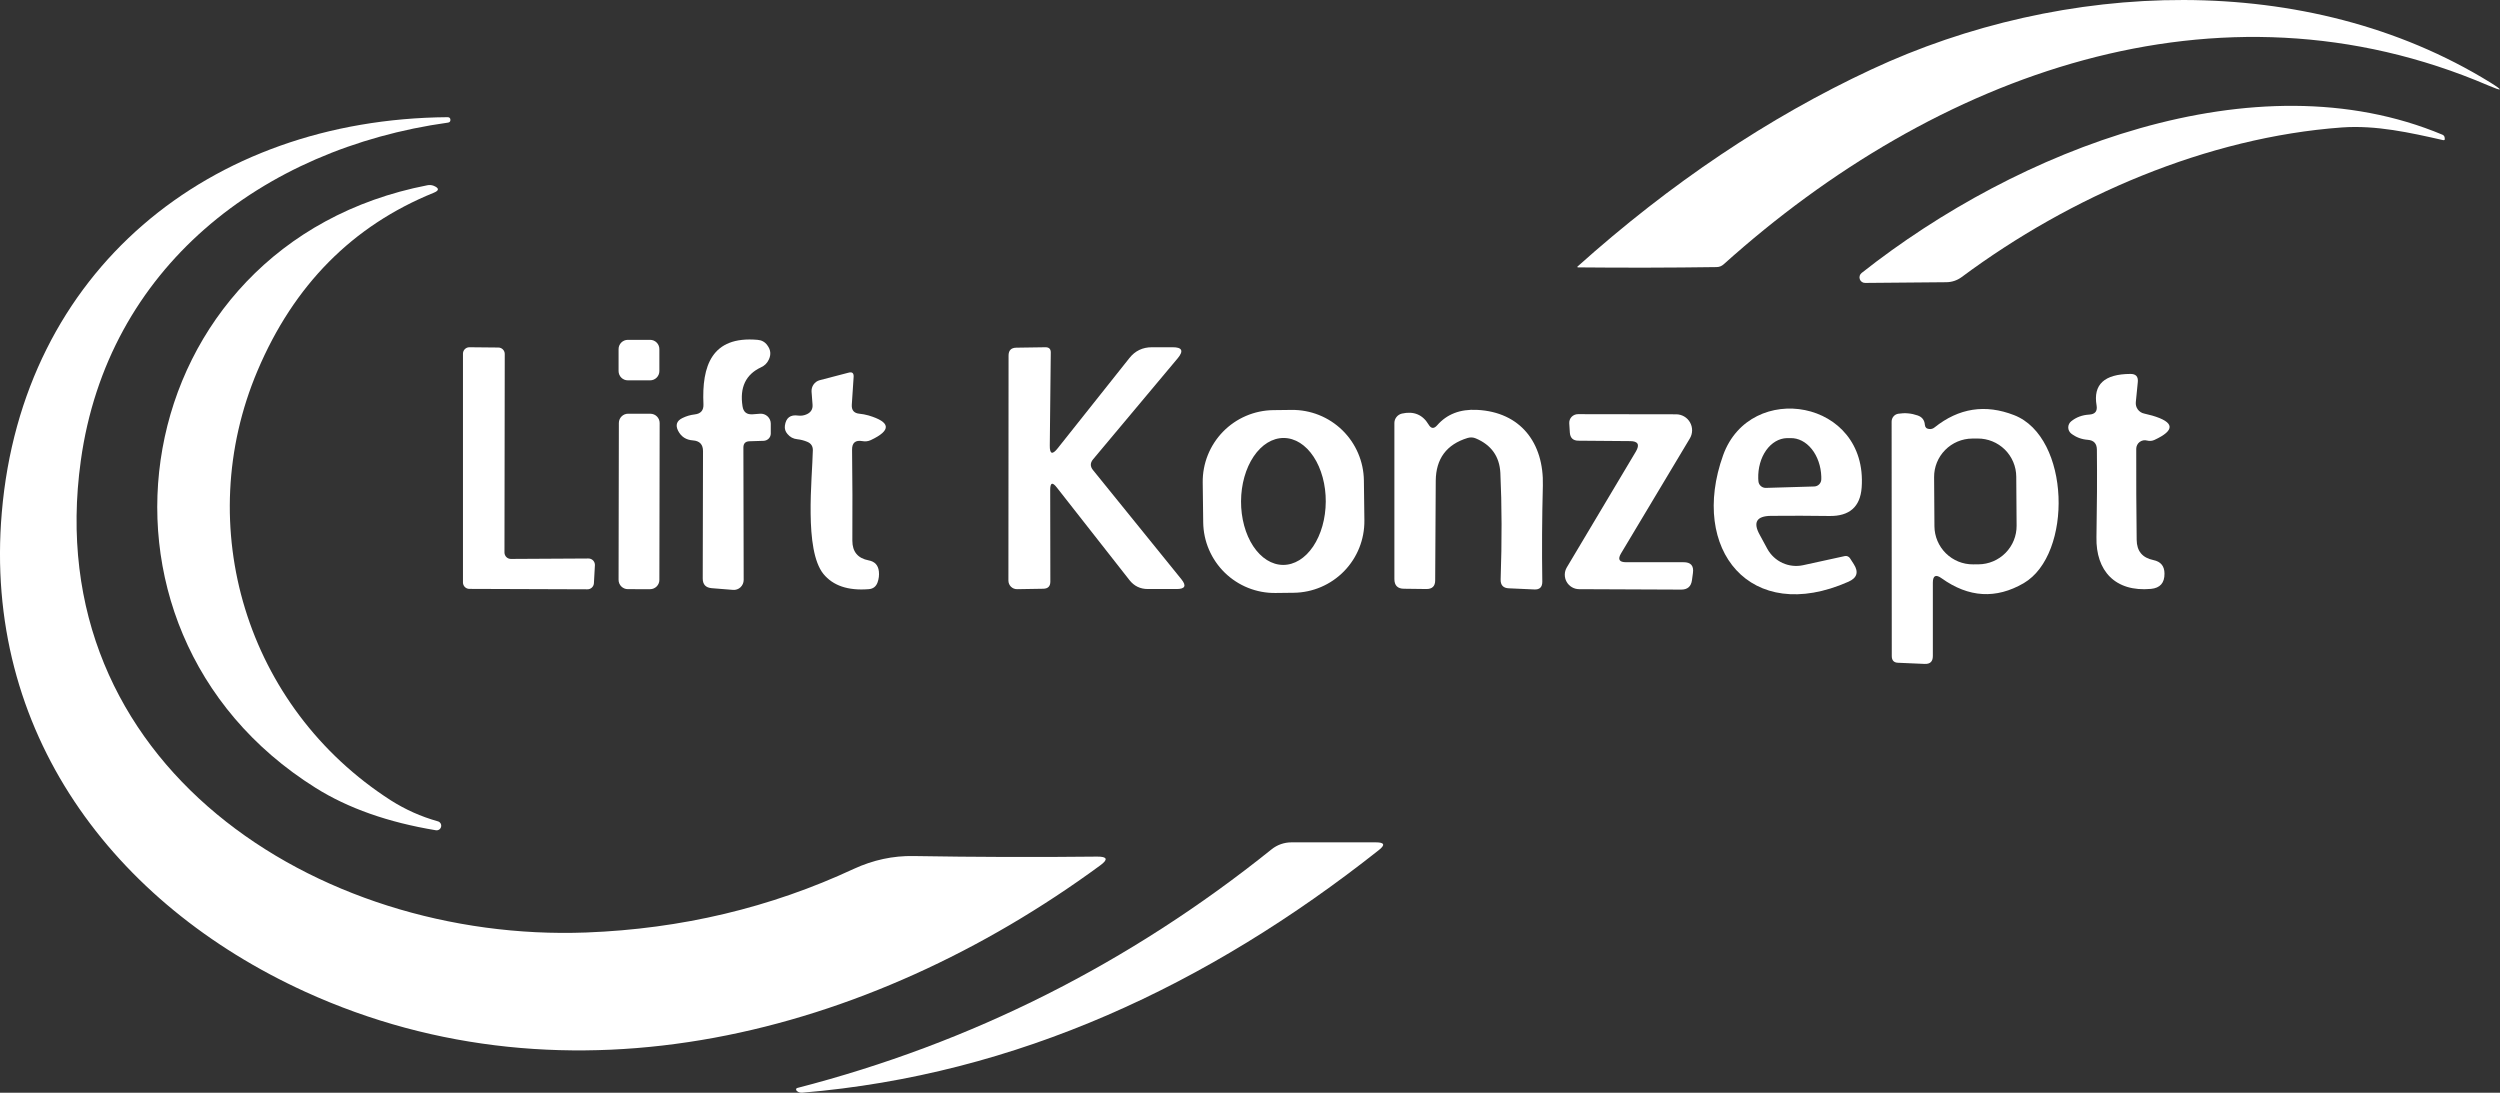 <svg width="151" height="66" viewBox="0 0 151 66" fill="none" xmlns="http://www.w3.org/2000/svg">
<rect x="0" y="0" width="151" height="66" fill="#333333" stroke="none"/>
<path d="M150.301 5.165C133.949 -1.848 116.891 4.484 104.114 15.96C103.988 16.075 103.841 16.132 103.675 16.132C100.895 16.172 98.103 16.178 95.3 16.15C95.294 16.148 95.288 16.144 95.283 16.14C95.278 16.136 95.274 16.13 95.272 16.125C95.27 16.119 95.27 16.114 95.272 16.109C95.275 16.104 95.278 16.1 95.283 16.098C100.906 11.061 106.819 7.095 113.022 4.2C124.601 -1.21 139.333 -1.848 150.404 4.976C151.208 5.475 151.174 5.538 150.301 5.165Z" fill="white"/>
<path d="M141.452 7.698C133.311 8.293 125.066 11.842 118.484 16.736C118.202 16.942 117.886 17.046 117.536 17.046L112.66 17.089C112.589 17.091 112.518 17.071 112.459 17.031C112.4 16.991 112.356 16.933 112.332 16.866C112.308 16.799 112.306 16.726 112.326 16.657C112.346 16.589 112.388 16.529 112.444 16.486C121.852 9.051 136.197 3.39 147.526 8.137C147.601 8.172 147.644 8.227 147.655 8.301C147.655 8.33 147.658 8.359 147.664 8.387C147.67 8.451 147.638 8.476 147.569 8.465C145.553 8.008 143.52 7.552 141.452 7.698Z" fill="white"/>
<path d="M18.426 59.898C6.812 54.591 -1.028 44.175 0.109 30.951C1.35 16.374 12.61 7.19 27.032 7.078C27.141 7.078 27.199 7.129 27.205 7.233C27.21 7.33 27.164 7.388 27.067 7.405C15.798 8.973 6.493 16.201 4.882 27.815C2.332 46.139 19.141 56.934 35.406 56.323C41.15 56.105 46.537 54.824 51.569 52.48C52.74 51.941 53.944 51.682 55.179 51.705C58.906 51.768 62.602 51.78 66.266 51.739C66.887 51.734 66.947 51.912 66.447 52.274C52.379 62.603 34.338 67.161 18.426 59.898Z" fill="white"/>
<path d="M26.317 50.146C23.439 49.669 21.021 48.816 19.063 47.587C3.65 37.929 7.553 14.728 25.826 11.187C25.952 11.164 26.076 11.176 26.196 11.222C26.535 11.365 26.535 11.506 26.196 11.644C21.297 13.631 17.75 17.212 15.556 22.387C11.576 31.769 14.85 42.719 23.612 48.345C24.491 48.902 25.43 49.322 26.429 49.603C26.501 49.618 26.564 49.661 26.605 49.722C26.645 49.783 26.659 49.858 26.644 49.93C26.63 50.002 26.587 50.066 26.525 50.106C26.464 50.146 26.389 50.161 26.317 50.146Z" fill="white"/>
<path d="M39.266 20.526H37.922C37.613 20.526 37.362 20.777 37.362 21.086V22.413C37.362 22.722 37.613 22.973 37.922 22.973H39.266C39.576 22.973 39.826 22.722 39.826 22.413V21.086C39.826 20.777 39.576 20.526 39.266 20.526Z" fill="white"/>
<path d="M42.488 24.412C42.385 22.103 42.98 20.285 45.754 20.526C46.001 20.544 46.196 20.65 46.339 20.845C46.552 21.121 46.584 21.414 46.434 21.724C46.337 21.936 46.179 22.091 45.96 22.189C45.041 22.62 44.671 23.404 44.849 24.541C44.901 24.886 45.102 25.047 45.452 25.024L45.909 24.989C45.991 24.983 46.073 24.994 46.151 25.021C46.228 25.049 46.3 25.091 46.36 25.147C46.421 25.203 46.469 25.27 46.503 25.345C46.536 25.42 46.554 25.501 46.555 25.584V26.187C46.555 26.302 46.509 26.412 46.427 26.494C46.344 26.576 46.233 26.624 46.115 26.626L45.271 26.652C45.024 26.658 44.901 26.784 44.901 27.031L44.918 35.026C44.918 35.11 44.901 35.193 44.868 35.269C44.835 35.346 44.786 35.415 44.726 35.472C44.665 35.529 44.593 35.572 44.515 35.599C44.437 35.626 44.354 35.636 44.272 35.629L42.988 35.526C42.626 35.497 42.445 35.302 42.445 34.94L42.462 27.246C42.462 26.844 42.259 26.629 41.851 26.6C41.437 26.572 41.139 26.376 40.955 26.014C40.788 25.675 40.872 25.423 41.205 25.256C41.446 25.136 41.696 25.061 41.954 25.032C42.328 24.992 42.506 24.785 42.488 24.412Z" fill="white"/>
<path d="M30.858 33.759L35.544 33.733C35.597 33.733 35.65 33.744 35.699 33.765C35.748 33.786 35.792 33.817 35.828 33.856C35.864 33.895 35.892 33.941 35.91 33.991C35.928 34.041 35.936 34.094 35.932 34.147L35.872 35.233C35.865 35.332 35.82 35.426 35.746 35.493C35.672 35.56 35.575 35.597 35.475 35.594L28.351 35.569C28.248 35.569 28.149 35.528 28.076 35.455C28.004 35.382 27.963 35.284 27.963 35.181V21.362C27.963 21.259 28.004 21.16 28.076 21.088C28.149 21.015 28.248 20.974 28.351 20.974L30.099 20.991C30.202 20.991 30.301 21.032 30.374 21.105C30.446 21.178 30.487 21.276 30.487 21.379L30.47 33.372C30.47 33.422 30.48 33.473 30.5 33.52C30.519 33.567 30.547 33.61 30.584 33.646C30.619 33.682 30.662 33.71 30.709 33.73C30.756 33.749 30.807 33.759 30.858 33.759Z" fill="white"/>
<path d="M63.432 29.59L63.441 35.129C63.441 35.411 63.3 35.554 63.019 35.56L61.434 35.586C61.365 35.587 61.297 35.574 61.233 35.549C61.17 35.523 61.112 35.486 61.063 35.438C61.014 35.389 60.975 35.332 60.948 35.269C60.922 35.205 60.908 35.138 60.908 35.069L60.917 21.474C60.917 21.164 61.072 21.006 61.382 21L63.148 20.974C63.361 20.974 63.467 21.078 63.467 21.284L63.407 26.91C63.401 27.427 63.559 27.485 63.88 27.082L68.214 21.629C68.559 21.192 69.012 20.974 69.575 20.974H70.816C71.402 20.968 71.508 21.19 71.135 21.638L66.026 27.737C65.842 27.956 65.839 28.174 66.017 28.392L71.359 34.991C71.674 35.382 71.58 35.577 71.074 35.577H69.325C68.872 35.577 68.504 35.399 68.223 35.043L63.837 29.452C63.568 29.101 63.432 29.147 63.432 29.59Z" fill="white"/>
<path d="M51.465 27.169C51.488 28.955 51.494 30.784 51.482 32.657C51.482 33.323 51.81 33.719 52.464 33.846C52.838 33.914 53.044 34.139 53.085 34.518C53.108 34.742 53.082 34.96 53.007 35.172C52.915 35.431 52.734 35.569 52.464 35.586C51.224 35.684 50.313 35.376 49.733 34.664C48.562 33.208 49.061 28.918 49.096 27.186C49.096 26.945 48.984 26.778 48.76 26.686C48.57 26.606 48.372 26.554 48.165 26.531C47.918 26.508 47.717 26.402 47.562 26.212C47.436 26.069 47.384 25.902 47.407 25.713C47.47 25.236 47.737 25.032 48.208 25.101C48.398 25.124 48.576 25.095 48.742 25.015C48.984 24.9 49.096 24.71 49.078 24.446L49.018 23.654C49.009 23.499 49.052 23.345 49.142 23.22C49.231 23.094 49.361 23.004 49.509 22.964L51.258 22.508C51.471 22.45 51.571 22.534 51.56 22.758L51.448 24.455C51.431 24.782 51.586 24.96 51.913 24.989C52.091 25.006 52.272 25.041 52.456 25.092C53.806 25.494 53.851 25.991 52.594 26.583C52.433 26.657 52.263 26.678 52.085 26.643C51.666 26.569 51.459 26.744 51.465 27.169Z" fill="white"/>
<path d="M129.029 27.108C129.024 28.952 129.032 30.784 129.055 32.605C129.061 33.283 129.397 33.691 130.063 33.828C130.511 33.92 130.735 34.193 130.735 34.647C130.741 35.21 130.468 35.517 129.917 35.569C127.754 35.767 126.583 34.475 126.626 32.45C126.66 30.56 126.669 28.794 126.652 27.152C126.646 26.79 126.465 26.594 126.109 26.566C125.724 26.537 125.388 26.411 125.101 26.187C125.045 26.142 125 26.086 124.969 26.022C124.938 25.958 124.922 25.887 124.922 25.816C124.922 25.745 124.938 25.675 124.969 25.611C125 25.547 125.045 25.49 125.101 25.446C125.405 25.199 125.77 25.064 126.195 25.041C126.545 25.018 126.692 24.834 126.634 24.489C126.416 23.226 127.1 22.591 128.685 22.585C129.006 22.585 129.153 22.746 129.124 23.068L129.003 24.291C128.988 24.449 129.031 24.607 129.125 24.734C129.219 24.861 129.357 24.949 129.512 24.98C129.673 25.015 129.833 25.055 129.994 25.101C131.35 25.497 131.393 25.988 130.123 26.574C129.98 26.637 129.833 26.649 129.684 26.609C129.607 26.587 129.526 26.584 129.448 26.599C129.37 26.615 129.296 26.648 129.233 26.696C129.169 26.744 129.118 26.807 129.083 26.878C129.047 26.95 129.029 27.029 129.029 27.108Z" fill="white"/>
<path d="M82.409 31.434C82.422 32.579 81.981 33.682 81.182 34.501C80.382 35.321 79.29 35.789 78.145 35.803L77.043 35.816C76.476 35.823 75.913 35.718 75.387 35.508C74.861 35.297 74.381 34.985 73.975 34.589C73.57 34.193 73.246 33.721 73.023 33.2C72.799 32.679 72.681 32.12 72.674 31.553L72.644 29.141C72.63 27.996 73.072 26.893 73.871 26.073C74.671 25.254 75.763 24.786 76.908 24.772L78.01 24.759C78.577 24.752 79.14 24.857 79.666 25.067C80.192 25.277 80.672 25.59 81.078 25.985C81.483 26.381 81.807 26.853 82.03 27.374C82.254 27.895 82.372 28.455 82.379 29.022L82.409 31.434ZM77.498 34.121C78.176 34.125 78.829 33.724 79.313 33.008C79.796 32.291 80.071 31.317 80.076 30.301C80.079 29.797 80.016 29.298 79.889 28.833C79.763 28.367 79.577 27.943 79.341 27.586C79.106 27.229 78.825 26.945 78.516 26.75C78.206 26.556 77.874 26.455 77.538 26.454C76.859 26.45 76.206 26.851 75.723 27.567C75.239 28.283 74.964 29.257 74.959 30.274C74.956 30.777 75.02 31.276 75.146 31.742C75.272 32.208 75.459 32.632 75.694 32.989C75.93 33.346 76.211 33.63 76.52 33.824C76.829 34.018 77.162 34.119 77.498 34.121Z" fill="white"/>
<path d="M86.805 25.687C87.391 25.015 88.192 24.705 89.209 24.756C91.845 24.886 93.258 26.755 93.189 29.331C93.138 31.273 93.126 33.208 93.155 35.138C93.155 35.465 92.994 35.62 92.672 35.603L91.139 35.534C90.794 35.523 90.628 35.342 90.639 34.992C90.719 32.671 90.714 30.529 90.622 28.564C90.57 27.571 90.076 26.876 89.14 26.48C88.979 26.411 88.813 26.402 88.64 26.454C87.371 26.844 86.731 27.706 86.719 29.038L86.685 35.052C86.685 35.408 86.504 35.583 86.142 35.577L84.806 35.56C84.416 35.56 84.221 35.365 84.221 34.974V25.549C84.221 25.417 84.267 25.288 84.35 25.185C84.433 25.082 84.548 25.01 84.677 24.98C85.389 24.82 85.927 25.041 86.288 25.644C86.438 25.897 86.61 25.911 86.805 25.687Z" fill="white"/>
<path d="M106.965 31.158C106.092 31.169 105.868 31.554 106.293 32.312C106.483 32.657 106.635 32.938 106.75 33.156C106.957 33.53 107.278 33.827 107.666 34.004C108.054 34.181 108.488 34.228 108.903 34.139L111.428 33.587C111.486 33.575 111.546 33.58 111.601 33.603C111.657 33.626 111.704 33.666 111.738 33.716L111.971 34.078C112.275 34.555 112.166 34.908 111.643 35.138C105.724 37.757 102.028 33.191 104.079 27.488C105.724 22.947 112.832 24.128 112.444 29.452C112.358 30.612 111.709 31.183 110.497 31.166C109.349 31.149 108.171 31.146 106.965 31.158ZM106.655 29.469L109.584 29.383C109.642 29.381 109.699 29.367 109.751 29.343C109.803 29.319 109.851 29.285 109.89 29.242C109.929 29.2 109.96 29.15 109.979 29.096C109.999 29.042 110.009 28.984 110.006 28.926V28.788C109.986 28.157 109.778 27.558 109.428 27.122C109.077 26.686 108.613 26.448 108.137 26.462H107.93C107.693 26.469 107.46 26.537 107.244 26.664C107.029 26.791 106.835 26.973 106.674 27.2C106.513 27.428 106.388 27.696 106.307 27.989C106.225 28.282 106.188 28.595 106.198 28.909L106.207 29.047C106.211 29.162 106.261 29.271 106.345 29.349C106.428 29.428 106.54 29.471 106.655 29.469Z" fill="white"/>
<path d="M116.744 35.198V39.627C116.744 39.96 116.577 40.117 116.244 40.1L114.65 40.031C114.392 40.026 114.263 39.891 114.263 39.627L114.254 25.463C114.254 25.348 114.296 25.236 114.37 25.149C114.444 25.062 114.547 25.006 114.659 24.989C115.055 24.926 115.443 24.96 115.822 25.092C116.092 25.184 116.238 25.371 116.261 25.652C116.273 25.808 116.356 25.894 116.511 25.911C116.637 25.928 116.749 25.896 116.847 25.816C118.312 24.644 119.914 24.397 121.654 25.075C125.058 26.402 125.204 33.484 122.232 35.224C120.56 36.195 118.909 36.097 117.278 34.931C116.922 34.673 116.744 34.762 116.744 35.198ZM121.782 28.788C121.778 28.174 121.529 27.586 121.092 27.154C120.654 26.723 120.063 26.483 119.448 26.487L119.121 26.489C118.506 26.494 117.919 26.742 117.487 27.18C117.055 27.617 116.815 28.208 116.82 28.823L116.84 31.787C116.845 32.401 117.093 32.989 117.531 33.42C117.968 33.852 118.559 34.092 119.174 34.088L119.501 34.086C120.116 34.081 120.704 33.833 121.135 33.395C121.567 32.958 121.807 32.367 121.803 31.752L121.782 28.788Z" fill="white"/>
<path d="M39.284 24.99L37.94 24.988C37.631 24.987 37.379 25.238 37.379 25.547L37.362 35.024C37.362 35.333 37.612 35.584 37.921 35.585L39.265 35.587C39.575 35.587 39.826 35.337 39.826 35.028L39.843 25.551C39.843 25.242 39.593 24.991 39.284 24.99Z" fill="white"/>
<path d="M98.212 33.958H101.676C102.124 33.952 102.316 34.17 102.253 34.613L102.193 35.052C102.141 35.425 101.925 35.612 101.546 35.612L95.378 35.586C95.224 35.585 95.074 35.544 94.941 35.466C94.809 35.388 94.7 35.276 94.624 35.142C94.549 35.008 94.511 34.857 94.513 34.703C94.515 34.55 94.558 34.4 94.637 34.268L98.807 27.272C99.054 26.853 98.936 26.643 98.454 26.643L95.343 26.618C95.016 26.618 94.841 26.454 94.818 26.127L94.783 25.567C94.779 25.496 94.789 25.425 94.813 25.358C94.837 25.291 94.875 25.23 94.924 25.179C94.974 25.127 95.033 25.086 95.1 25.058C95.166 25.029 95.237 25.015 95.309 25.015L101.236 25.024C101.407 25.023 101.576 25.069 101.724 25.155C101.872 25.241 101.994 25.365 102.078 25.514C102.162 25.663 102.205 25.832 102.203 26.003C102.2 26.174 102.152 26.342 102.063 26.488L97.911 33.424C97.698 33.78 97.799 33.958 98.212 33.958Z" fill="white"/>
<path d="M83.273 51.352C72.995 59.485 61.424 64.921 48.458 65.998C48.332 66.009 48.223 65.975 48.131 65.894C48.108 65.877 48.094 65.854 48.088 65.826C48.076 65.768 48.099 65.731 48.157 65.713C58.662 63.003 68.21 58.198 76.803 51.3C77.143 51.027 77.566 50.878 78 50.878H83.109C83.626 50.878 83.681 51.036 83.273 51.352Z" fill="white"/>
</svg>
